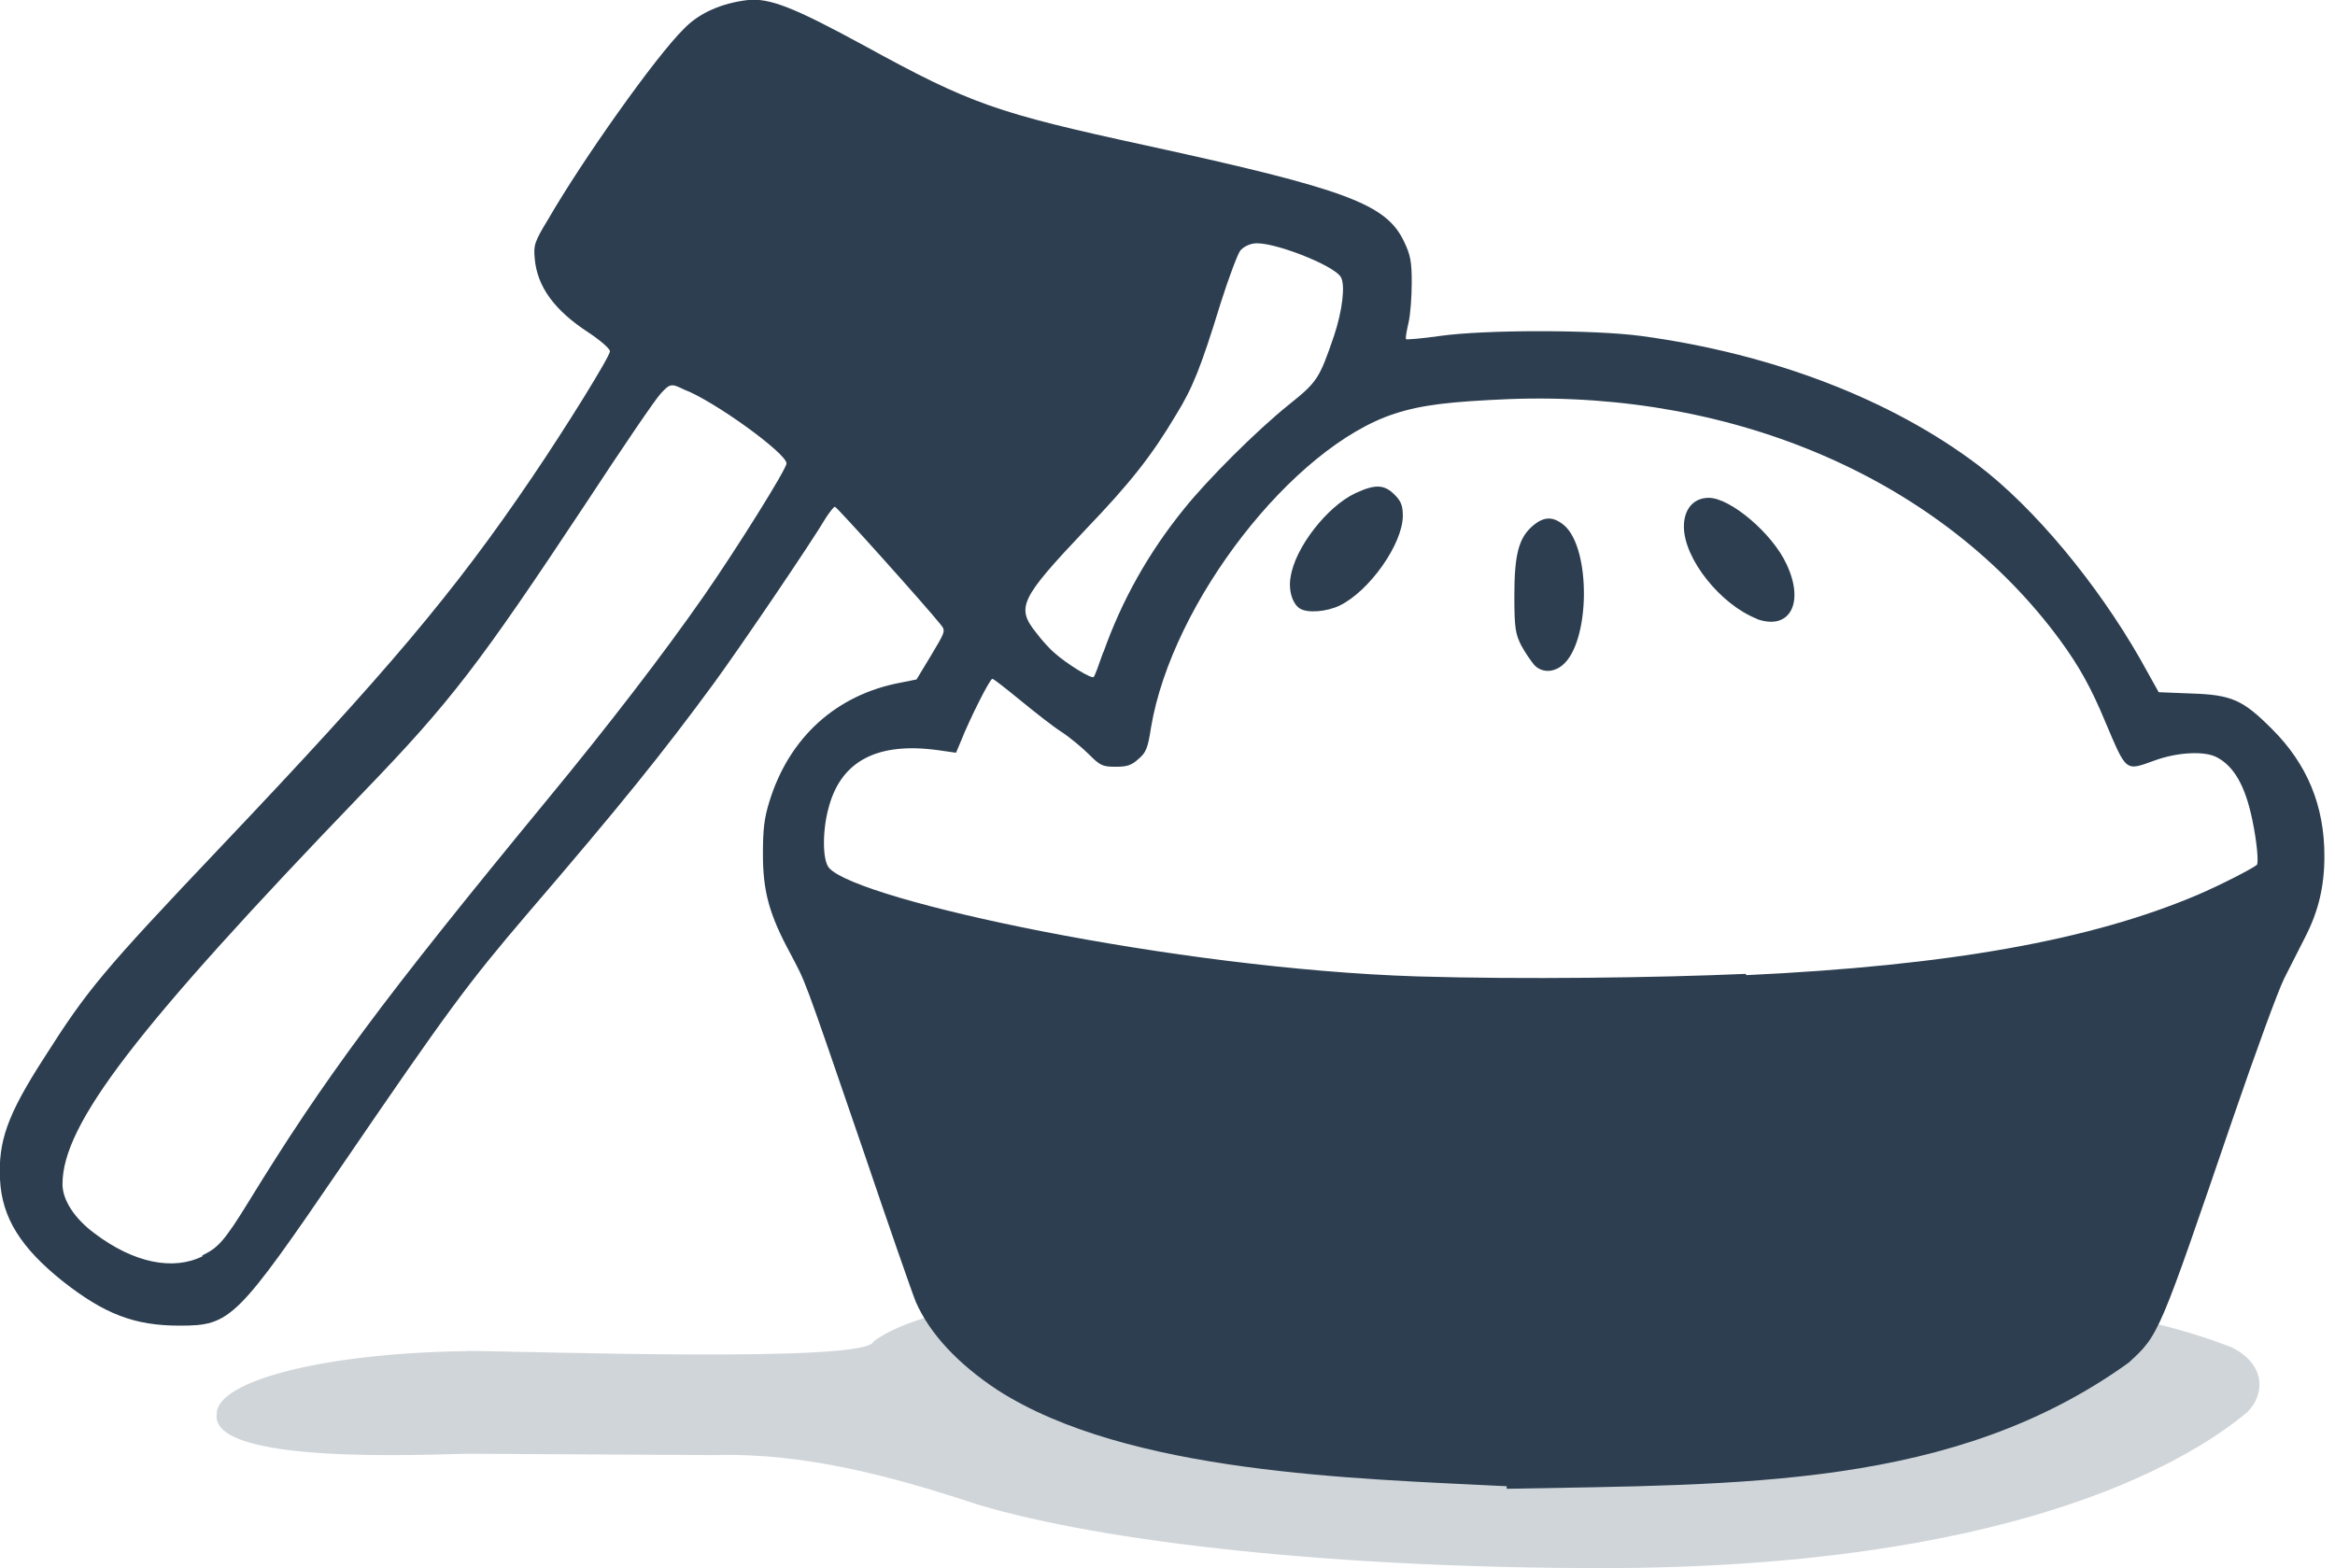 <svg xmlns="http://www.w3.org/2000/svg" width="344.75" height="231.55" version="1.1"><path fill="#d0d5d9" d="m237.64,188.79c-57.809,0-97.177,0.871-108.67,9.287-0.718,3.265-51.472,1.406-60.125,1.406v0.031c-20.517,0.249-36.844,4.282-36.844,9.25-1.122,7.649,31.308,5.964,37.153,5.899l36.282,0.199c13.501-0.39,26.614,3.242,38.941,7.309,18.819,5.63,53.029,9.375,92.094,9.375,59.363,0,85.846-15.059,95.369-23.064,2.612-2.661,2.705-7.067-2.425-9.565-11-4.288-33.969-10.127-91.778-10.127z"/><g fill="#2c3e50"><path d="m425.1,455.8c-23.8-1.2-59.5-2-79.9-15.1-6.2-4.1-10.6-8.8-12.8-13.8-0.4-0.9-4.2-11.8-8.4-24.2-9.6-28-8.8-25.7-11.3-30.5-3.3-6.1-4.3-9.7-4.3-15.6,0-3.9,0.2-5.6,1-8.2,3.1-10.1,10.5-16.8,20.6-18.7l2.5-0.5,2.3-3.8c2.2-3.7,2.3-3.8,1.5-4.8-2.4-3-16.3-18.5-16.6-18.5-0.2,0-0.8,0.8-1.4,1.7-2.3,3.9-13.5,20.4-17.6,26-8,10.9-14.6,19.1-29.2,36.1-9.4,11-12.5,15.2-28.9,39.2-16.8,24.6-17.7,25.5-25.7,25.5-7.1,0-11.8-1.8-18.4-7-6.5-5.2-9.5-9.9-9.8-15.9s1.1-10.1,6.9-19.1c6.8-10.7,9.1-13.5,27.8-33.2,26.1-27.5,36.5-39.8,48.7-57.8,5.5-8.1,12.3-19.1,12.3-19.9,0-0.4-1.5-1.7-3.3-2.9-5.4-3.5-8.1-7.2-8.5-11.6-0.2-2.1-0.1-2.6,2.1-6.2,5.3-9.2,16.9-25.6,21.3-29.9,2.4-2.5,5.9-4,9.9-4.5,3.5-0.4,7.3,1.1,18.5,7.2,16.6,9.1,20.6,10.5,44.1,15.6,31.6,6.9,37.7,9.2,40.5,15.1,1,2.1,1.2,3.1,1.2,6.4,0,2.2-0.2,5-0.5,6.3s-0.5,2.4-0.4,2.6c0.1,0.1,2.5-0.1,5.3-0.5,7.1-1,24.1-1,31.6,0,20.7,2.8,39.3,10,52.9,20.3,8.8,6.7,18.6,18.5,25.4,30.4l2.9,5.2,5,0.2c6.5,0.2,8.2,1,12.8,5.6,5.5,5.5,8.2,12,8.2,19.9,0,4.7-0.9,8.6-3,12.7-0.8,1.6-2.3,4.5-3.3,6.5s-4.6,11.9-8.1,22.1c-11.6,33.9-11.5,33.8-16.3,38.2-27.5,19.8-60.7,19.1-97.6,19.8zm-204.7-36.2c2.4-1.2,3.3-1.9,7.4-8.6,11.8-19.2,20.8-31.4,46.9-63.1,9.4-11.4,18.1-22.7,24.5-31.9,5-7.2,12.9-19.8,12.9-20.7,0-1.6-11.5-9.9-16.1-11.6-2-1-2.2-0.9-3.6,0.6-0.8,0.8-6.1,8.6-11.8,17.3-16.7,25.2-21.1,31-34.9,45.3-35.8,37.2-47.2,52.1-47.2,61.5,0,2.5,1.9,5.4,5,7.7,6.2,4.7,12.4,5.9,17,3.6zm242.3-44c31.9-1.5,54.1-5.5,70.8-12.6,3.5-1.5,8.4-4,9.3-4.7,0.3-0.3,0-3.7-0.7-7-1.1-5.4-2.9-8.5-5.6-9.9-1.9-1-6.1-0.8-9.7,0.5-4.7,1.7-4.4,1.9-7.8-6.1-2.2-5.3-4.1-8.7-7.1-12.8-18.4-25-50.7-39.1-86.3-37.8-9.4,0.4-13.8,0.9-18.1,2.3-16,5.2-34.9,29.6-38.2,49.2-0.5,3.3-0.8,4-2,5-1.1,1-1.8,1.2-3.6,1.2-2,0-2.4-0.2-4.1-1.9-1-1-3-2.7-4.4-3.6s-4.3-3.2-6.5-5-4.1-3.3-4.3-3.3c-0.4,0-3.6,6.4-4.9,9.7l-0.8,1.9-2.8-0.4c-9.4-1.3-15.1,1.6-17.1,8.7-1.1,3.7-1.1,8.6,0,9.8,4.6,5.1,54.3,15.8,92.3,17,16.5,0.5,37.9,0.2,51.5-0.4zm-33.3-48.7c-0.5-0.6-1.4-1.9-2-3-0.9-1.8-1.1-2.6-1.1-7.8,0-6.6,0.7-9.2,3-11.1,1.7-1.4,3.1-1.4,4.8,0,4.3,3.7,4.1,18.5-0.3,22-1.5,1.2-3.3,1.1-4.4-0.1zm35-7.2c-5.7-2.2-11.5-9.4-11.5-14.5,0-2.7,1.5-4.5,3.9-4.5,3.4,0,10,5.6,12.2,10.4,2.9,6.1,0.5,10.5-4.7,8.6zm-71.7-1.6c-1.2-0.7-1.9-2.9-1.5-5,0.7-4.6,5.7-11,10.1-13.1,3.2-1.5,4.6-1.4,6.2,0.2,1,1,1.3,1.7,1.3,3.3,0,4.4-5.2,11.8-9.9,14.1-2.1,1-5,1.2-6.2,0.5zm-30.9,6.9c2.9-8.2,7.1-15.7,12.7-22.6,3.7-4.6,11.3-12.2,16.4-16.3,4.5-3.6,4.8-4.1,7.1-10.8,1.3-3.9,1.8-7.9,1.1-9.2-1-1.9-11.1-5.8-13.7-5.3-0.8,0.1-1.7,0.6-2.1,1.1s-1.8,4.2-3.1,8.3c-3.1,10.1-4.4,13.3-7,17.5-3.8,6.4-7.2,10.7-14.2,18-10.3,10.9-10.9,12.2-7.7,16.2,0.9,1.2,2.2,2.6,2.8,3.1,1.9,1.7,5.9,4.2,6.2,3.8,0.2-0.2,0.8-1.9,1.5-3.9z" transform="matrix(0.941,0,0,0.941,-177.563,-209.448)"/></g></svg>